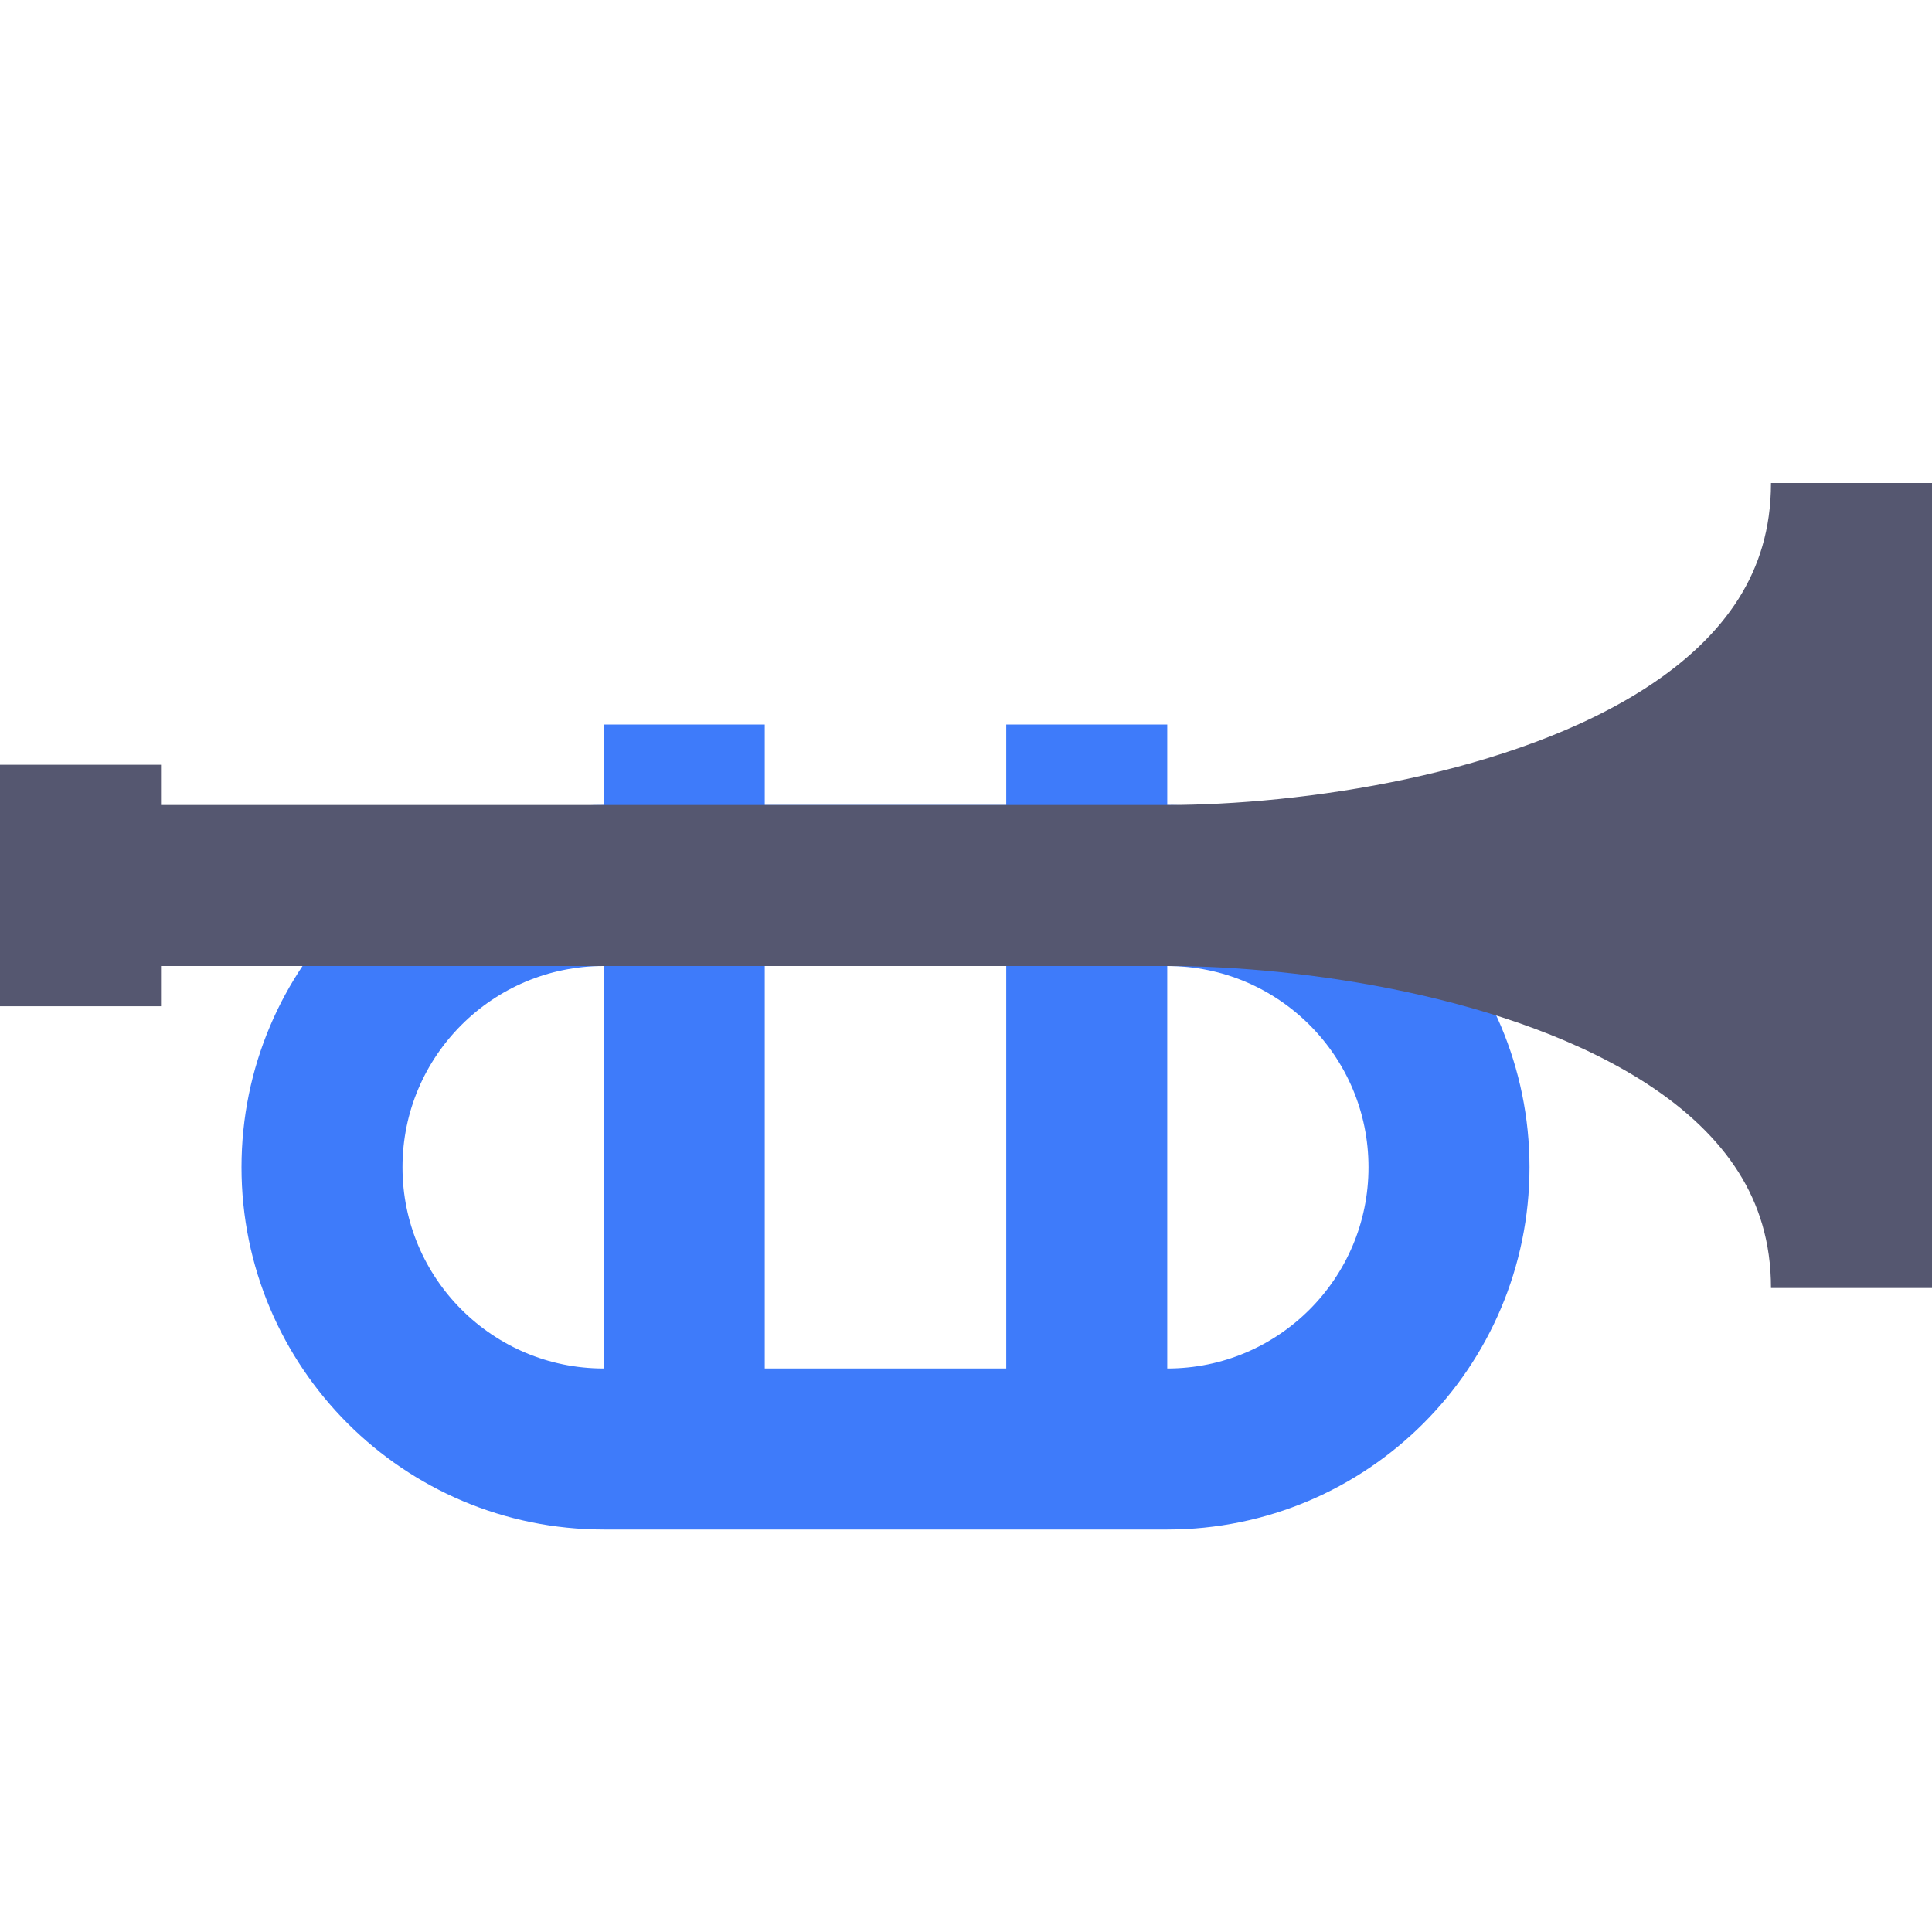 <svg width="24" height="24" viewBox="0 0 24 24" fill="none" xmlns="http://www.w3.org/2000/svg">
<path d="M8.5 18H7.5C5.567 18 4 16.433 4 14.5C4 12.567 5.567 11 7.5 11H14.5C16.433 11 18 12.567 18 14.5C18 16.433 16.433 18 14.5 18H13.5M8.5 18V9M8.5 18H13.5M13.5 18V9" stroke="#3E7BFA" stroke-width="2"/>
<path d="M14.5 11H7.5H1M14.5 11C16.253 11 19.091 10.617 21 9.378M14.5 11C16.253 11 19.091 11.383 21 12.622M1 11V9.5M1 11V12.5M21 9.378C22.176 8.614 23 7.525 23 6V16C23 14.475 22.176 13.386 21 12.622M21 9.378V12.622" stroke="#555770" stroke-width="2"/>
</svg>
